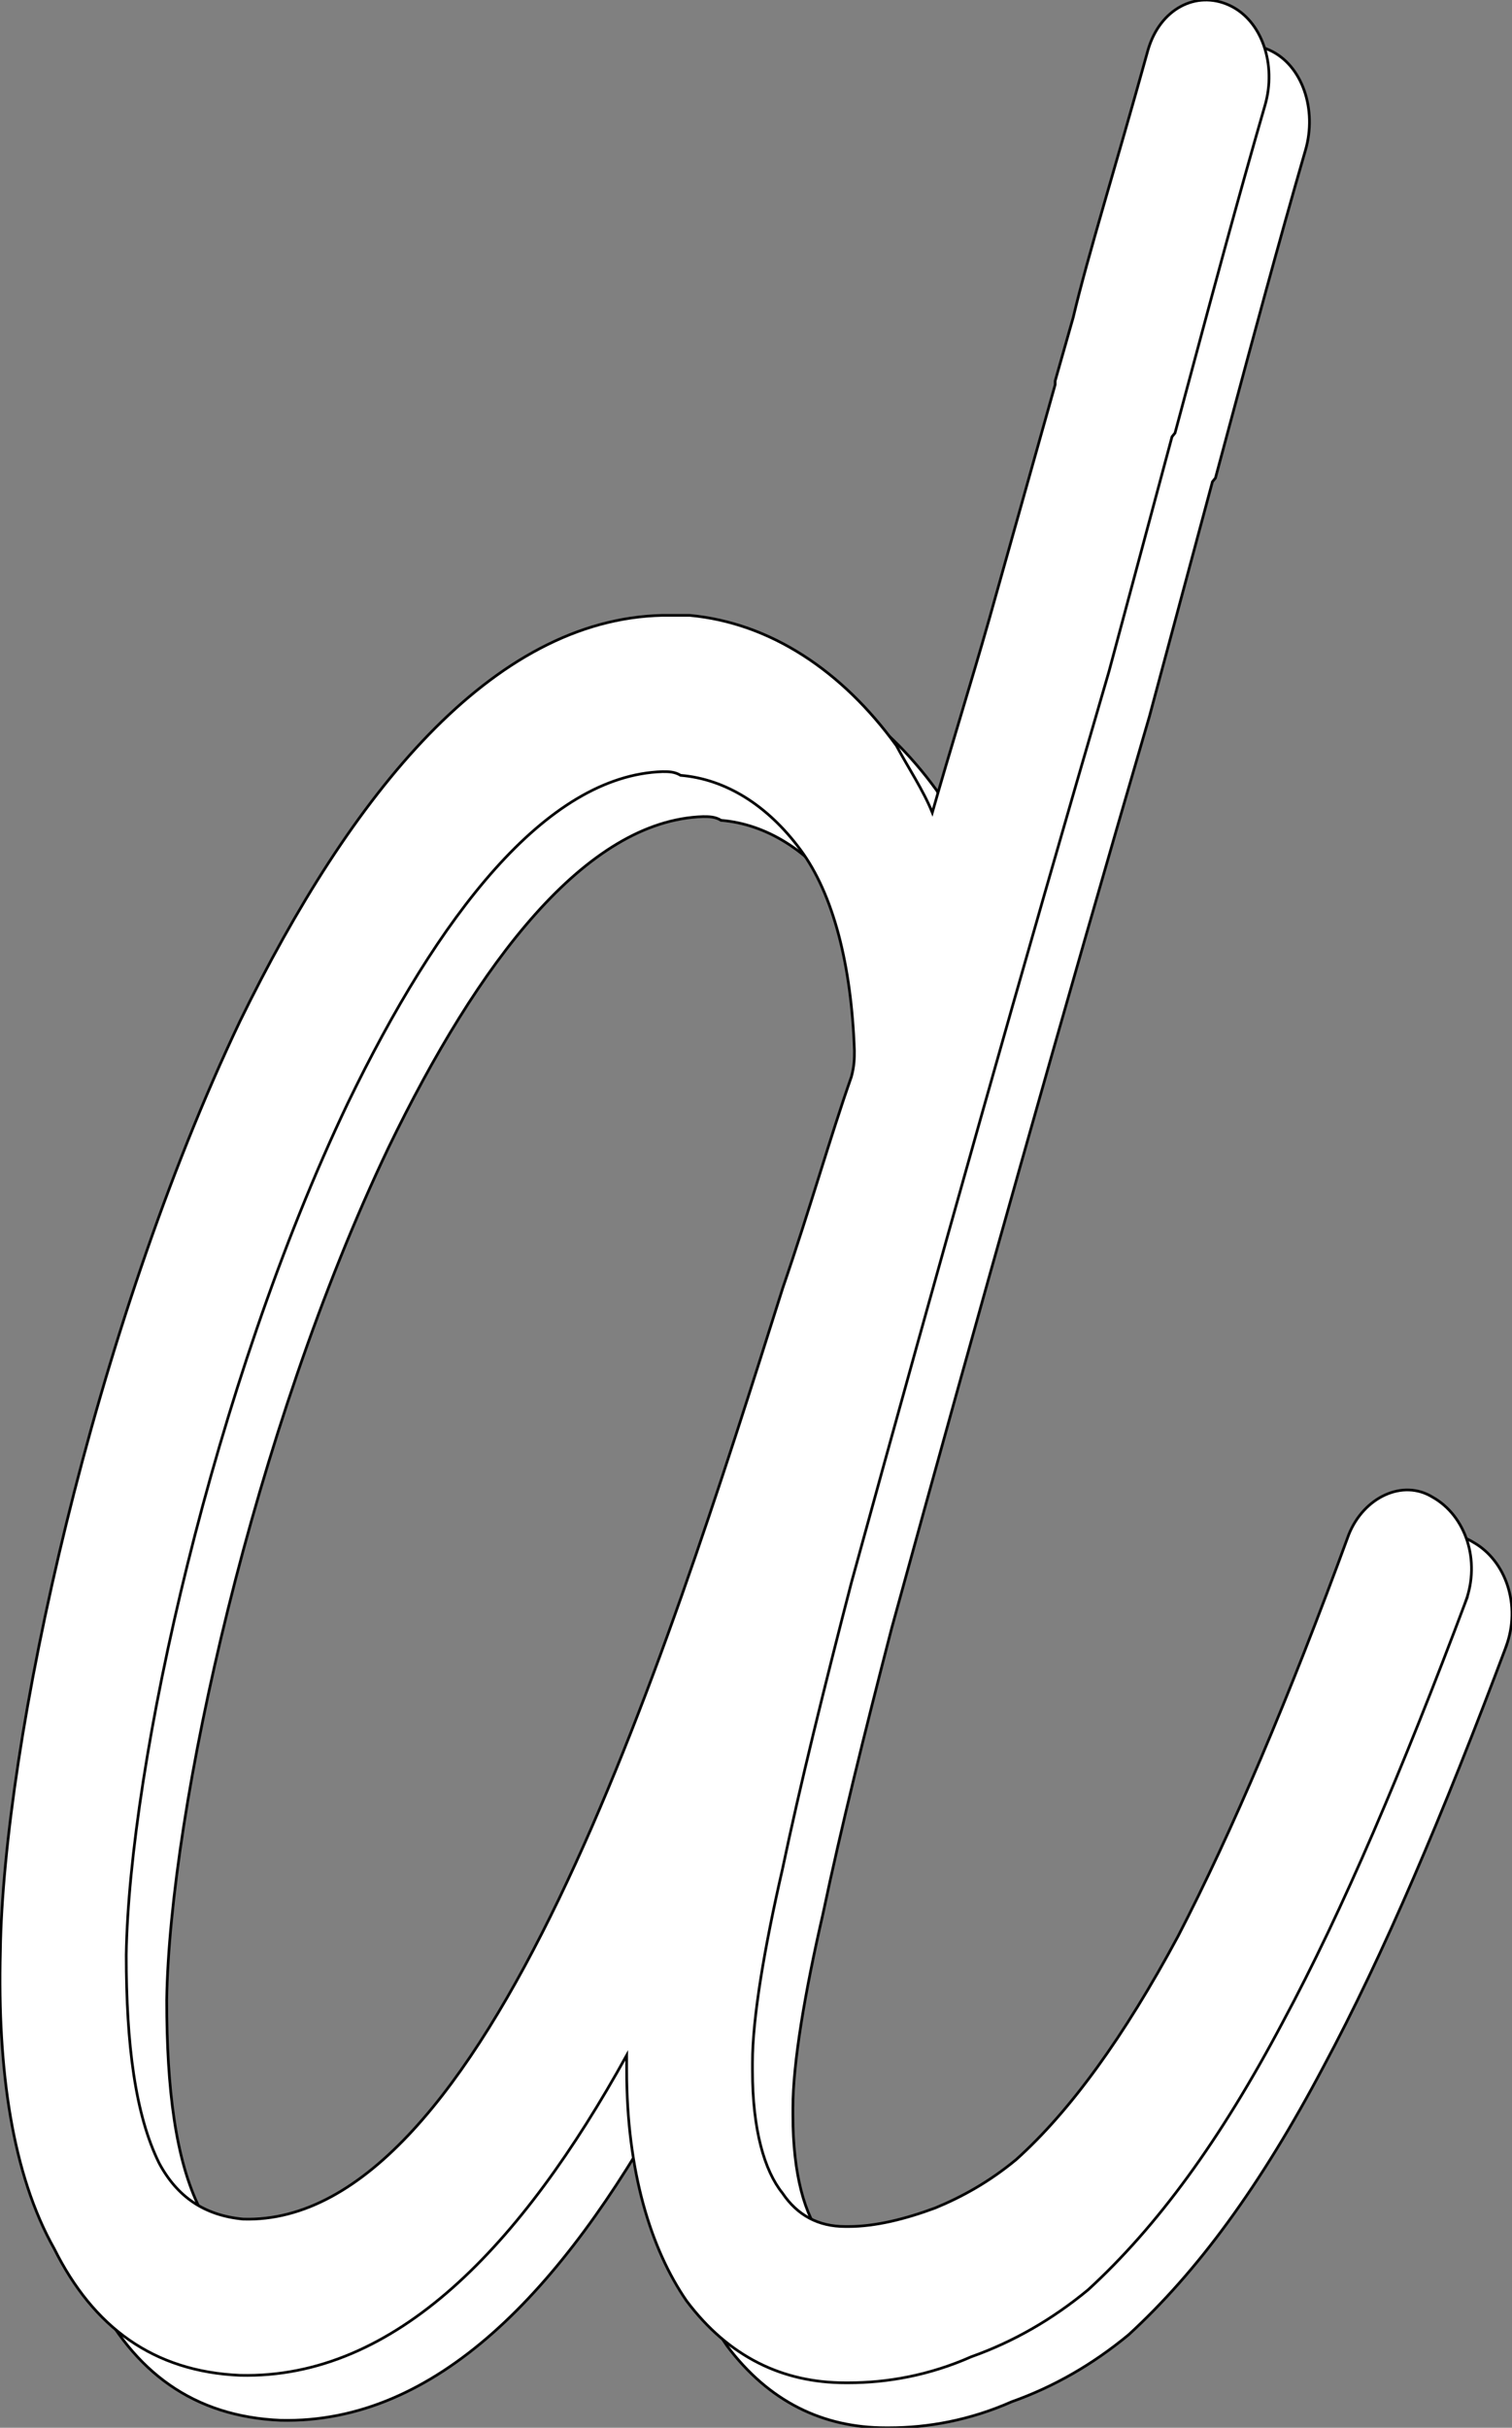 <?xml version="1.0" encoding="UTF-8"?>
<svg id="a" data-name="Layer 1" xmlns="http://www.w3.org/2000/svg" viewBox="0 0 559 897">
  <rect x="0" y="0" width="559" height="897" fill="#808080" stroke="none"/>
  <defs>
    <style>
      .b {
        fill: #fff;
        stroke: #000;
        stroke-miterlimit: 10;
      }
    </style>
  </defs>
  <path class="b" d="M556.85,608.29c-23.26,61.87-45.42,114.11-67.58,155.35-23.26,43.99-46.53,75.62-72.01,98.99-13.3,11-27.7,19.25-43.21,24.75-15.51,6.87-31.02,9.62-45.42,9.62h-1.11c-23.27,0-43.21-9.62-58.72-30.25-13.29-19.25-22.16-48.12-22.16-85.24v-5.5c-38.78,70.12-85.31,119.61-142.92,118.23-32.13-1.38-54.29-17.87-68.69-46.74-15.51-27.5-21.05-65.99-19.94-109.98,1.11-76.99,34.34-229.59,88.63-343.7,40.99-83.86,93.06-148.48,156.21-149.85h9.97c29.91,2.75,56.5,20.62,76.44,48.12,4.43,8.25,9.97,16.5,13.29,24.75,6.65-23.37,14.4-48.12,21.05-71.49l24.37-86.61v-1.38l6.65-23.37c5.54-23.37,15.51-54.99,27.7-98.99,4.43-15.12,17.73-22,29.91-16.5,12.19,5.5,17.73,22,13.29,37.12-9.97,34.37-19.94,71.49-26.59,96.24l-6.65,24.75-1.11,1.37-23.27,86.61c-32.13,109.98-63.15,219.97-95.28,336.83-9.97,38.5-18.83,74.24-25.48,105.86-6.65,28.87-11.08,54.99-11.08,71.49v2.75c0,22,4.43,37.12,11.08,45.37,5.54,8.25,13.3,12.37,23.27,12.37h1.11c9.97,0,21.05-2.75,32.13-6.87,9.97-4.12,19.94-9.62,29.91-17.87,19.94-17.87,39.88-45.37,59.83-82.49,19.94-38.5,40.99-87.99,63.15-148.48,5.54-13.75,19.94-20.62,31.02-13.75,12.19,6.87,17.73,23.37,12.19,38.49Zm-252.6-115.48c9.97-28.87,17.73-56.37,25.48-78.36,1.11-4.12,1.11-6.87,1.11-9.62-1.11-31.62-7.75-57.74-19.94-74.24-12.19-16.5-27.7-26.12-44.31-27.5-2.22-1.37-4.43-1.37-6.65-1.37-43.21,1.37-83.09,53.62-116.33,122.36-49.85,104.49-80.88,244.72-81.98,314.83,0,33,3.32,59.12,12.19,76.99,6.65,12.37,16.62,19.25,31.02,20.62,89.74,2.75,155.1-203.47,199.42-343.7Z"/>
  <path class="b" d="M541.89,591.67c-23.26,61.87-45.42,114.11-67.58,155.35-23.26,43.99-46.53,75.62-72.01,98.99-13.3,11-27.7,19.25-43.21,24.75-15.51,6.87-31.02,9.62-45.42,9.62h-1.11c-23.27,0-43.21-9.62-58.72-30.25-13.29-19.25-22.16-48.12-22.16-85.24v-5.5c-38.78,70.12-85.31,119.61-142.92,118.23-32.13-1.38-54.29-17.87-68.69-46.74C4.57,803.4-.97,764.9,.14,720.91c1.11-76.99,34.34-229.59,88.63-343.7,40.99-83.86,93.06-148.48,156.21-149.85h9.97c29.91,2.75,56.5,20.62,76.44,48.12,4.43,8.25,9.97,16.5,13.29,24.75,6.65-23.37,14.4-48.12,21.05-71.49l24.37-86.61v-1.38l6.65-23.37c5.54-23.37,15.51-54.99,27.7-98.99,4.43-15.12,17.73-22,29.91-16.5,12.19,5.5,17.73,22,13.29,37.12-9.97,34.37-19.94,71.49-26.59,96.24l-6.65,24.75-1.11,1.37-23.27,86.61c-32.13,109.98-63.15,219.97-95.28,336.83-9.97,38.5-18.83,74.24-25.48,105.86-6.65,28.87-11.08,54.99-11.08,71.49v2.75c0,22,4.43,37.12,11.08,45.37,5.54,8.25,13.3,12.37,23.27,12.37h1.11c9.97,0,21.05-2.75,32.13-6.87,9.97-4.12,19.94-9.62,29.91-17.87,19.94-17.87,39.88-45.37,59.83-82.49,19.94-38.5,40.99-87.99,63.15-148.48,5.54-13.75,19.94-20.62,31.02-13.75,12.19,6.87,17.73,23.37,12.19,38.49Zm-252.6-115.48c9.97-28.87,17.73-56.37,25.48-78.36,1.11-4.12,1.11-6.87,1.11-9.62-1.11-31.62-7.75-57.74-19.94-74.24-12.19-16.5-27.7-26.12-44.31-27.5-2.22-1.37-4.43-1.37-6.65-1.37-43.21,1.37-83.09,53.62-116.33,122.36-49.85,104.49-80.88,244.72-81.98,314.83,0,33,3.32,59.12,12.19,76.99,6.65,12.37,16.62,19.25,31.02,20.62,89.74,2.75,155.1-203.47,199.42-343.7Z"/>
</svg>